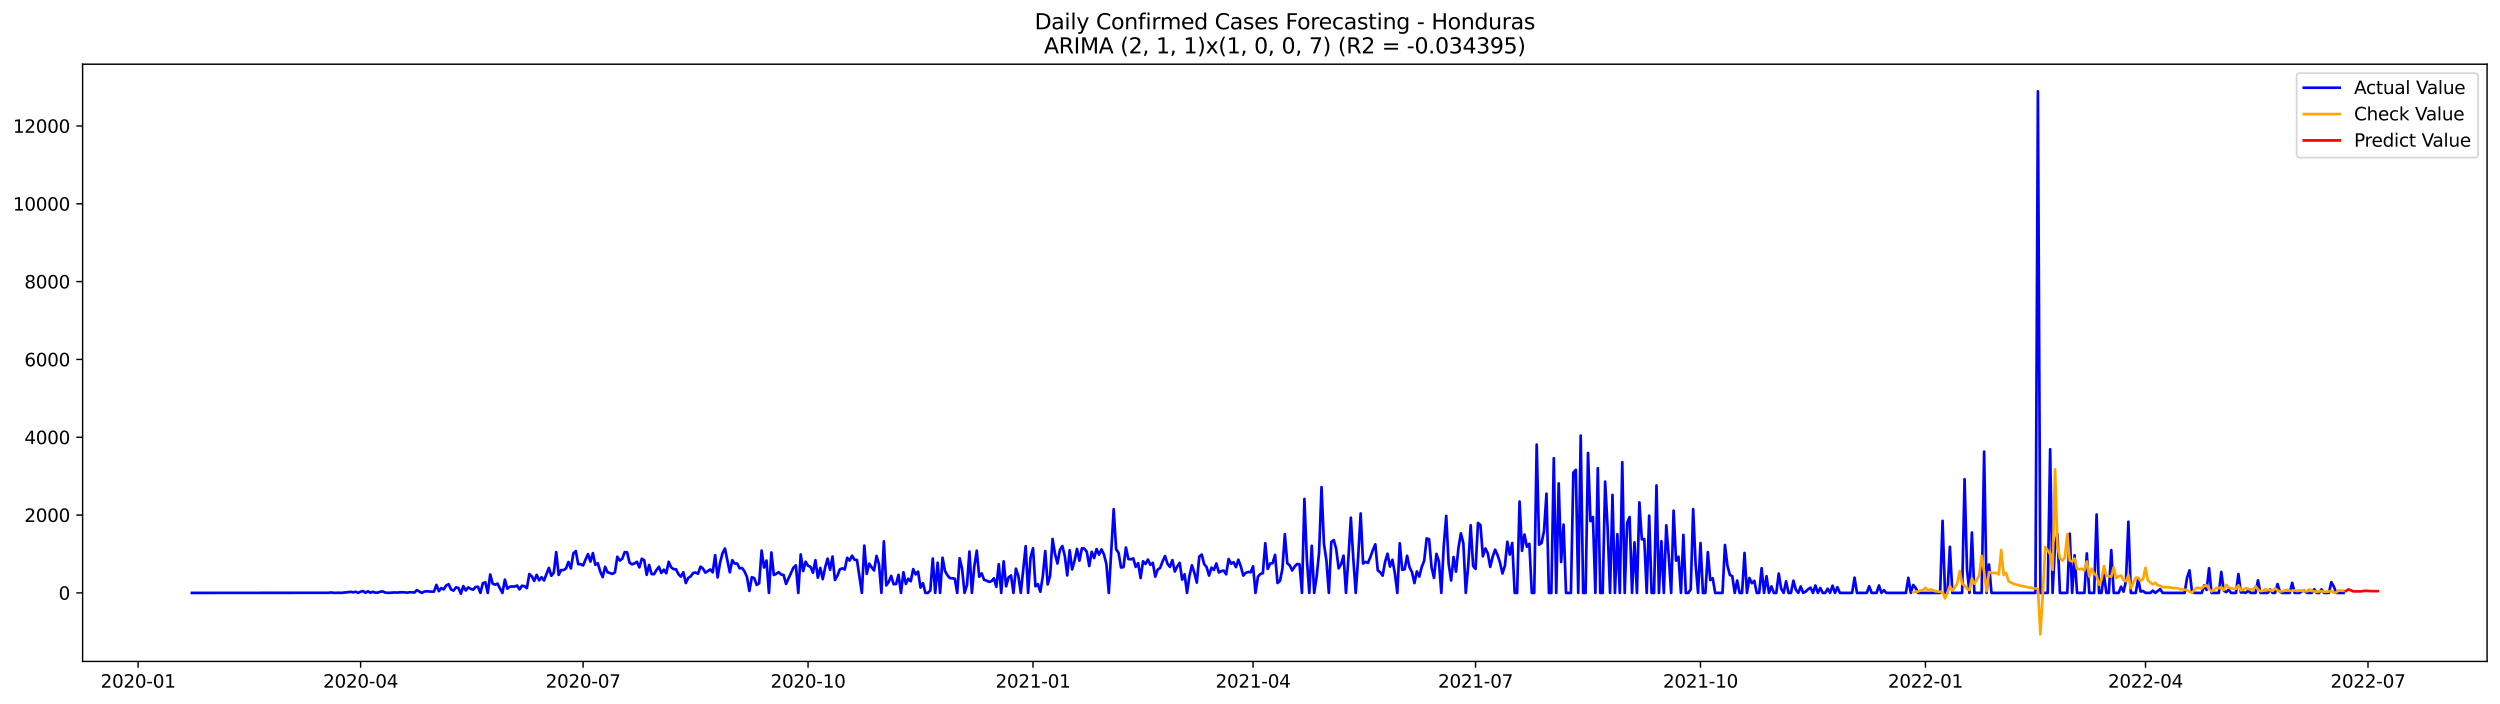 <?xml version="1.0" encoding="utf-8" standalone="no"?>
<!DOCTYPE svg PUBLIC "-//W3C//DTD SVG 1.1//EN"
  "http://www.w3.org/Graphics/SVG/1.1/DTD/svg11.dtd">
<svg xmlns:xlink="http://www.w3.org/1999/xlink" width="1392.412pt" height="392.274pt" viewBox="0 0 1392.412 392.274" xmlns="http://www.w3.org/2000/svg" version="1.1">
 <defs>
  <style type="text/css">*{stroke-linejoin: round; stroke-linecap: butt}</style>
 </defs>
 <g id="figure_1">
  <g id="patch_1">
   <path d="M 0 392.274 
L 1392.412 392.274 
L 1392.412 0 
L 0 0 
z
" style="fill: #ffffff"/>
  </g>
  <g id="axes_1">
   <g id="patch_2">
    <path d="M 46.013 368.396 
L 1385.213 368.396 
L 1385.213 35.755 
L 46.013 35.755 
z
" style="fill: #ffffff"/>
   </g>
   <g id="matplotlib.axis_1">
    <g id="xtick_1">
     <g id="line2d_1">
      <defs>
       <path id="mb56ef2a083" d="M 0 0 
L 0 3.5 
" style="stroke: #000000; stroke-width: 0.8"/>
      </defs>
      <g>
       <use xlink:href="#mb56ef2a083" x="76.925" y="368.396" style="stroke: #000000; stroke-width: 0.8"/>
      </g>
     </g>
     <g id="text_1">
      <!-- 2020-01 -->
      <g transform="translate(56.034 382.994)scale(0.1 -0.1)">
       <defs>
        <path id="DejaVuSans-32" d="M 1228 531 
L 3431 531 
L 3431 0 
L 469 0 
L 469 531 
Q 828 903 1448 1529 
Q 2069 2156 2228 2338 
Q 2531 2678 2651 2914 
Q 2772 3150 2772 3378 
Q 2772 3750 2511 3984 
Q 2250 4219 1831 4219 
Q 1534 4219 1204 4116 
Q 875 4013 500 3803 
L 500 4441 
Q 881 4594 1212 4672 
Q 1544 4750 1819 4750 
Q 2544 4750 2975 4387 
Q 3406 4025 3406 3419 
Q 3406 3131 3298 2873 
Q 3191 2616 2906 2266 
Q 2828 2175 2409 1742 
Q 1991 1309 1228 531 
z
" transform="scale(0.016)"/>
        <path id="DejaVuSans-30" d="M 2034 4250 
Q 1547 4250 1301 3770 
Q 1056 3291 1056 2328 
Q 1056 1369 1301 889 
Q 1547 409 2034 409 
Q 2525 409 2770 889 
Q 3016 1369 3016 2328 
Q 3016 3291 2770 3770 
Q 2525 4250 2034 4250 
z
M 2034 4750 
Q 2819 4750 3233 4129 
Q 3647 3509 3647 2328 
Q 3647 1150 3233 529 
Q 2819 -91 2034 -91 
Q 1250 -91 836 529 
Q 422 1150 422 2328 
Q 422 3509 836 4129 
Q 1250 4750 2034 4750 
z
" transform="scale(0.016)"/>
        <path id="DejaVuSans-2d" d="M 313 2009 
L 1997 2009 
L 1997 1497 
L 313 1497 
L 313 2009 
z
" transform="scale(0.016)"/>
        <path id="DejaVuSans-31" d="M 794 531 
L 1825 531 
L 1825 4091 
L 703 3866 
L 703 4441 
L 1819 4666 
L 2450 4666 
L 2450 531 
L 3481 531 
L 3481 0 
L 794 0 
L 794 531 
z
" transform="scale(0.016)"/>
       </defs>
       <use xlink:href="#DejaVuSans-32"/>
       <use xlink:href="#DejaVuSans-30" x="63.623"/>
       <use xlink:href="#DejaVuSans-32" x="127.246"/>
       <use xlink:href="#DejaVuSans-30" x="190.869"/>
       <use xlink:href="#DejaVuSans-2d" x="254.492"/>
       <use xlink:href="#DejaVuSans-30" x="290.576"/>
       <use xlink:href="#DejaVuSans-31" x="354.199"/>
      </g>
     </g>
    </g>
    <g id="xtick_2">
     <g id="line2d_2">
      <g>
       <use xlink:href="#mb56ef2a083" x="200.85" y="368.396" style="stroke: #000000; stroke-width: 0.8"/>
      </g>
     </g>
     <g id="text_2">
      <!-- 2020-04 -->
      <g transform="translate(179.958 382.994)scale(0.1 -0.1)">
       <defs>
        <path id="DejaVuSans-34" d="M 2419 4116 
L 825 1625 
L 2419 1625 
L 2419 4116 
z
M 2253 4666 
L 3047 4666 
L 3047 1625 
L 3713 1625 
L 3713 1100 
L 3047 1100 
L 3047 0 
L 2419 0 
L 2419 1100 
L 313 1100 
L 313 1709 
L 2253 4666 
z
" transform="scale(0.016)"/>
       </defs>
       <use xlink:href="#DejaVuSans-32"/>
       <use xlink:href="#DejaVuSans-30" x="63.623"/>
       <use xlink:href="#DejaVuSans-32" x="127.246"/>
       <use xlink:href="#DejaVuSans-30" x="190.869"/>
       <use xlink:href="#DejaVuSans-2d" x="254.492"/>
       <use xlink:href="#DejaVuSans-30" x="290.576"/>
       <use xlink:href="#DejaVuSans-34" x="354.199"/>
      </g>
     </g>
    </g>
    <g id="xtick_3">
     <g id="line2d_3">
      <g>
       <use xlink:href="#mb56ef2a083" x="324.774" y="368.396" style="stroke: #000000; stroke-width: 0.8"/>
      </g>
     </g>
     <g id="text_3">
      <!-- 2020-07 -->
      <g transform="translate(303.883 382.994)scale(0.1 -0.1)">
       <defs>
        <path id="DejaVuSans-37" d="M 525 4666 
L 3525 4666 
L 3525 4397 
L 1831 0 
L 1172 0 
L 2766 4134 
L 525 4134 
L 525 4666 
z
" transform="scale(0.016)"/>
       </defs>
       <use xlink:href="#DejaVuSans-32"/>
       <use xlink:href="#DejaVuSans-30" x="63.623"/>
       <use xlink:href="#DejaVuSans-32" x="127.246"/>
       <use xlink:href="#DejaVuSans-30" x="190.869"/>
       <use xlink:href="#DejaVuSans-2d" x="254.492"/>
       <use xlink:href="#DejaVuSans-30" x="290.576"/>
       <use xlink:href="#DejaVuSans-37" x="354.199"/>
      </g>
     </g>
    </g>
    <g id="xtick_4">
     <g id="line2d_4">
      <g>
       <use xlink:href="#mb56ef2a083" x="450.06" y="368.396" style="stroke: #000000; stroke-width: 0.8"/>
      </g>
     </g>
     <g id="text_4">
      <!-- 2020-10 -->
      <g transform="translate(429.169 382.994)scale(0.1 -0.1)">
       <use xlink:href="#DejaVuSans-32"/>
       <use xlink:href="#DejaVuSans-30" x="63.623"/>
       <use xlink:href="#DejaVuSans-32" x="127.246"/>
       <use xlink:href="#DejaVuSans-30" x="190.869"/>
       <use xlink:href="#DejaVuSans-2d" x="254.492"/>
       <use xlink:href="#DejaVuSans-31" x="290.576"/>
       <use xlink:href="#DejaVuSans-30" x="354.199"/>
      </g>
     </g>
    </g>
    <g id="xtick_5">
     <g id="line2d_5">
      <g>
       <use xlink:href="#mb56ef2a083" x="575.346" y="368.396" style="stroke: #000000; stroke-width: 0.8"/>
      </g>
     </g>
     <g id="text_5">
      <!-- 2021-01 -->
      <g transform="translate(554.455 382.994)scale(0.1 -0.1)">
       <use xlink:href="#DejaVuSans-32"/>
       <use xlink:href="#DejaVuSans-30" x="63.623"/>
       <use xlink:href="#DejaVuSans-32" x="127.246"/>
       <use xlink:href="#DejaVuSans-31" x="190.869"/>
       <use xlink:href="#DejaVuSans-2d" x="254.492"/>
       <use xlink:href="#DejaVuSans-30" x="290.576"/>
       <use xlink:href="#DejaVuSans-31" x="354.199"/>
      </g>
     </g>
    </g>
    <g id="xtick_6">
     <g id="line2d_6">
      <g>
       <use xlink:href="#mb56ef2a083" x="697.909" y="368.396" style="stroke: #000000; stroke-width: 0.8"/>
      </g>
     </g>
     <g id="text_6">
      <!-- 2021-04 -->
      <g transform="translate(677.018 382.994)scale(0.1 -0.1)">
       <use xlink:href="#DejaVuSans-32"/>
       <use xlink:href="#DejaVuSans-30" x="63.623"/>
       <use xlink:href="#DejaVuSans-32" x="127.246"/>
       <use xlink:href="#DejaVuSans-31" x="190.869"/>
       <use xlink:href="#DejaVuSans-2d" x="254.492"/>
       <use xlink:href="#DejaVuSans-30" x="290.576"/>
       <use xlink:href="#DejaVuSans-34" x="354.199"/>
      </g>
     </g>
    </g>
    <g id="xtick_7">
     <g id="line2d_7">
      <g>
       <use xlink:href="#mb56ef2a083" x="821.833" y="368.396" style="stroke: #000000; stroke-width: 0.8"/>
      </g>
     </g>
     <g id="text_7">
      <!-- 2021-07 -->
      <g transform="translate(800.942 382.994)scale(0.1 -0.1)">
       <use xlink:href="#DejaVuSans-32"/>
       <use xlink:href="#DejaVuSans-30" x="63.623"/>
       <use xlink:href="#DejaVuSans-32" x="127.246"/>
       <use xlink:href="#DejaVuSans-31" x="190.869"/>
       <use xlink:href="#DejaVuSans-2d" x="254.492"/>
       <use xlink:href="#DejaVuSans-30" x="290.576"/>
       <use xlink:href="#DejaVuSans-37" x="354.199"/>
      </g>
     </g>
    </g>
    <g id="xtick_8">
     <g id="line2d_8">
      <g>
       <use xlink:href="#mb56ef2a083" x="947.12" y="368.396" style="stroke: #000000; stroke-width: 0.8"/>
      </g>
     </g>
     <g id="text_8">
      <!-- 2021-10 -->
      <g transform="translate(926.228 382.994)scale(0.1 -0.1)">
       <use xlink:href="#DejaVuSans-32"/>
       <use xlink:href="#DejaVuSans-30" x="63.623"/>
       <use xlink:href="#DejaVuSans-32" x="127.246"/>
       <use xlink:href="#DejaVuSans-31" x="190.869"/>
       <use xlink:href="#DejaVuSans-2d" x="254.492"/>
       <use xlink:href="#DejaVuSans-31" x="290.576"/>
       <use xlink:href="#DejaVuSans-30" x="354.199"/>
      </g>
     </g>
    </g>
    <g id="xtick_9">
     <g id="line2d_9">
      <g>
       <use xlink:href="#mb56ef2a083" x="1072.406" y="368.396" style="stroke: #000000; stroke-width: 0.8"/>
      </g>
     </g>
     <g id="text_9">
      <!-- 2022-01 -->
      <g transform="translate(1051.514 382.994)scale(0.1 -0.1)">
       <use xlink:href="#DejaVuSans-32"/>
       <use xlink:href="#DejaVuSans-30" x="63.623"/>
       <use xlink:href="#DejaVuSans-32" x="127.246"/>
       <use xlink:href="#DejaVuSans-32" x="190.869"/>
       <use xlink:href="#DejaVuSans-2d" x="254.492"/>
       <use xlink:href="#DejaVuSans-30" x="290.576"/>
       <use xlink:href="#DejaVuSans-31" x="354.199"/>
      </g>
     </g>
    </g>
    <g id="xtick_10">
     <g id="line2d_10">
      <g>
       <use xlink:href="#mb56ef2a083" x="1194.968" y="368.396" style="stroke: #000000; stroke-width: 0.8"/>
      </g>
     </g>
     <g id="text_10">
      <!-- 2022-04 -->
      <g transform="translate(1174.077 382.994)scale(0.1 -0.1)">
       <use xlink:href="#DejaVuSans-32"/>
       <use xlink:href="#DejaVuSans-30" x="63.623"/>
       <use xlink:href="#DejaVuSans-32" x="127.246"/>
       <use xlink:href="#DejaVuSans-32" x="190.869"/>
       <use xlink:href="#DejaVuSans-2d" x="254.492"/>
       <use xlink:href="#DejaVuSans-30" x="290.576"/>
       <use xlink:href="#DejaVuSans-34" x="354.199"/>
      </g>
     </g>
    </g>
    <g id="xtick_11">
     <g id="line2d_11">
      <g>
       <use xlink:href="#mb56ef2a083" x="1318.893" y="368.396" style="stroke: #000000; stroke-width: 0.8"/>
      </g>
     </g>
     <g id="text_11">
      <!-- 2022-07 -->
      <g transform="translate(1298.001 382.994)scale(0.1 -0.1)">
       <use xlink:href="#DejaVuSans-32"/>
       <use xlink:href="#DejaVuSans-30" x="63.623"/>
       <use xlink:href="#DejaVuSans-32" x="127.246"/>
       <use xlink:href="#DejaVuSans-32" x="190.869"/>
       <use xlink:href="#DejaVuSans-2d" x="254.492"/>
       <use xlink:href="#DejaVuSans-30" x="290.576"/>
       <use xlink:href="#DejaVuSans-37" x="354.199"/>
      </g>
     </g>
    </g>
   </g>
   <g id="matplotlib.axis_2">
    <g id="ytick_1">
     <g id="line2d_12">
      <defs>
       <path id="m81eeedc90f" d="M 0 0 
L -3.5 0 
" style="stroke: #000000; stroke-width: 0.8"/>
      </defs>
      <g>
       <use xlink:href="#m81eeedc90f" x="46.013" y="330.227" style="stroke: #000000; stroke-width: 0.8"/>
      </g>
     </g>
     <g id="text_12">
      <!-- 0 -->
      <g transform="translate(32.65 334.026)scale(0.1 -0.1)">
       <use xlink:href="#DejaVuSans-30"/>
      </g>
     </g>
    </g>
    <g id="ytick_2">
     <g id="line2d_13">
      <g>
       <use xlink:href="#m81eeedc90f" x="46.013" y="286.883" style="stroke: #000000; stroke-width: 0.8"/>
      </g>
     </g>
     <g id="text_13">
      <!-- 2000 -->
      <g transform="translate(13.562 290.682)scale(0.1 -0.1)">
       <use xlink:href="#DejaVuSans-32"/>
       <use xlink:href="#DejaVuSans-30" x="63.623"/>
       <use xlink:href="#DejaVuSans-30" x="127.246"/>
       <use xlink:href="#DejaVuSans-30" x="190.869"/>
      </g>
     </g>
    </g>
    <g id="ytick_3">
     <g id="line2d_14">
      <g>
       <use xlink:href="#m81eeedc90f" x="46.013" y="243.539" style="stroke: #000000; stroke-width: 0.8"/>
      </g>
     </g>
     <g id="text_14">
      <!-- 4000 -->
      <g transform="translate(13.562 247.338)scale(0.1 -0.1)">
       <use xlink:href="#DejaVuSans-34"/>
       <use xlink:href="#DejaVuSans-30" x="63.623"/>
       <use xlink:href="#DejaVuSans-30" x="127.246"/>
       <use xlink:href="#DejaVuSans-30" x="190.869"/>
      </g>
     </g>
    </g>
    <g id="ytick_4">
     <g id="line2d_15">
      <g>
       <use xlink:href="#m81eeedc90f" x="46.013" y="200.195" style="stroke: #000000; stroke-width: 0.8"/>
      </g>
     </g>
     <g id="text_15">
      <!-- 6000 -->
      <g transform="translate(13.562 203.994)scale(0.1 -0.1)">
       <defs>
        <path id="DejaVuSans-36" d="M 2113 2584 
Q 1688 2584 1439 2293 
Q 1191 2003 1191 1497 
Q 1191 994 1439 701 
Q 1688 409 2113 409 
Q 2538 409 2786 701 
Q 3034 994 3034 1497 
Q 3034 2003 2786 2293 
Q 2538 2584 2113 2584 
z
M 3366 4563 
L 3366 3988 
Q 3128 4100 2886 4159 
Q 2644 4219 2406 4219 
Q 1781 4219 1451 3797 
Q 1122 3375 1075 2522 
Q 1259 2794 1537 2939 
Q 1816 3084 2150 3084 
Q 2853 3084 3261 2657 
Q 3669 2231 3669 1497 
Q 3669 778 3244 343 
Q 2819 -91 2113 -91 
Q 1303 -91 875 529 
Q 447 1150 447 2328 
Q 447 3434 972 4092 
Q 1497 4750 2381 4750 
Q 2619 4750 2861 4703 
Q 3103 4656 3366 4563 
z
" transform="scale(0.016)"/>
       </defs>
       <use xlink:href="#DejaVuSans-36"/>
       <use xlink:href="#DejaVuSans-30" x="63.623"/>
       <use xlink:href="#DejaVuSans-30" x="127.246"/>
       <use xlink:href="#DejaVuSans-30" x="190.869"/>
      </g>
     </g>
    </g>
    <g id="ytick_5">
     <g id="line2d_16">
      <g>
       <use xlink:href="#m81eeedc90f" x="46.013" y="156.851" style="stroke: #000000; stroke-width: 0.8"/>
      </g>
     </g>
     <g id="text_16">
      <!-- 8000 -->
      <g transform="translate(13.562 160.65)scale(0.1 -0.1)">
       <defs>
        <path id="DejaVuSans-38" d="M 2034 2216 
Q 1584 2216 1326 1975 
Q 1069 1734 1069 1313 
Q 1069 891 1326 650 
Q 1584 409 2034 409 
Q 2484 409 2743 651 
Q 3003 894 3003 1313 
Q 3003 1734 2745 1975 
Q 2488 2216 2034 2216 
z
M 1403 2484 
Q 997 2584 770 2862 
Q 544 3141 544 3541 
Q 544 4100 942 4425 
Q 1341 4750 2034 4750 
Q 2731 4750 3128 4425 
Q 3525 4100 3525 3541 
Q 3525 3141 3298 2862 
Q 3072 2584 2669 2484 
Q 3125 2378 3379 2068 
Q 3634 1759 3634 1313 
Q 3634 634 3220 271 
Q 2806 -91 2034 -91 
Q 1263 -91 848 271 
Q 434 634 434 1313 
Q 434 1759 690 2068 
Q 947 2378 1403 2484 
z
M 1172 3481 
Q 1172 3119 1398 2916 
Q 1625 2713 2034 2713 
Q 2441 2713 2670 2916 
Q 2900 3119 2900 3481 
Q 2900 3844 2670 4047 
Q 2441 4250 2034 4250 
Q 1625 4250 1398 4047 
Q 1172 3844 1172 3481 
z
" transform="scale(0.016)"/>
       </defs>
       <use xlink:href="#DejaVuSans-38"/>
       <use xlink:href="#DejaVuSans-30" x="63.623"/>
       <use xlink:href="#DejaVuSans-30" x="127.246"/>
       <use xlink:href="#DejaVuSans-30" x="190.869"/>
      </g>
     </g>
    </g>
    <g id="ytick_6">
     <g id="line2d_17">
      <g>
       <use xlink:href="#m81eeedc90f" x="46.013" y="113.507" style="stroke: #000000; stroke-width: 0.8"/>
      </g>
     </g>
     <g id="text_17">
      <!-- 10000 -->
      <g transform="translate(7.2 117.307)scale(0.1 -0.1)">
       <use xlink:href="#DejaVuSans-31"/>
       <use xlink:href="#DejaVuSans-30" x="63.623"/>
       <use xlink:href="#DejaVuSans-30" x="127.246"/>
       <use xlink:href="#DejaVuSans-30" x="190.869"/>
       <use xlink:href="#DejaVuSans-30" x="254.492"/>
      </g>
     </g>
    </g>
    <g id="ytick_7">
     <g id="line2d_18">
      <g>
       <use xlink:href="#m81eeedc90f" x="46.013" y="70.164" style="stroke: #000000; stroke-width: 0.8"/>
      </g>
     </g>
     <g id="text_18">
      <!-- 12000 -->
      <g transform="translate(7.2 73.963)scale(0.1 -0.1)">
       <use xlink:href="#DejaVuSans-31"/>
       <use xlink:href="#DejaVuSans-32" x="63.623"/>
       <use xlink:href="#DejaVuSans-30" x="127.246"/>
       <use xlink:href="#DejaVuSans-30" x="190.869"/>
       <use xlink:href="#DejaVuSans-30" x="254.492"/>
      </g>
     </g>
    </g>
   </g>
   <g id="line2d_19">
    <path d="M 106.885 330.227 
L 183.146 330.162 
L 184.508 329.966 
L 185.87 330.227 
L 188.594 330.14 
L 189.955 330.227 
L 195.403 329.641 
L 196.764 329.901 
L 198.126 329.598 
L 199.488 330.183 
L 200.85 329.555 
L 202.212 329.208 
L 203.573 330.162 
L 204.935 329.316 
L 206.297 330.14 
L 207.659 329.576 
L 209.021 330.075 
L 210.382 330.075 
L 211.744 329.555 
L 213.106 329.381 
L 214.468 330.01 
L 215.83 330.205 
L 219.915 329.966 
L 221.277 330.075 
L 222.639 329.88 
L 225.362 329.901 
L 226.724 330.118 
L 228.086 329.858 
L 229.448 329.88 
L 230.81 330.031 
L 232.171 328.666 
L 234.895 330.227 
L 236.257 329.49 
L 237.619 329.338 
L 240.342 329.511 
L 241.704 329.511 
L 243.066 325.762 
L 244.428 329.251 
L 245.789 327.561 
L 247.151 328.233 
L 248.513 326.087 
L 249.875 325.372 
L 251.237 328.363 
L 252.598 328.948 
L 253.96 327.149 
L 255.322 327.453 
L 256.684 330.66 
L 258.046 326.434 
L 259.407 328.861 
L 260.769 327.149 
L 262.131 327.951 
L 263.493 328.471 
L 264.855 326.932 
L 266.217 326.824 
L 267.578 330.227 
L 268.94 324.83 
L 270.302 324.31 
L 271.664 330.227 
L 273.026 319.976 
L 274.387 325.047 
L 275.749 325.632 
L 277.111 325.047 
L 278.473 327.799 
L 279.835 330.227 
L 281.196 322.815 
L 282.558 327.886 
L 283.92 326.759 
L 285.282 326.651 
L 286.644 326.694 
L 288.005 326.109 
L 289.367 328.254 
L 290.729 326.239 
L 292.091 326.499 
L 293.453 327.561 
L 294.814 319.716 
L 296.176 321.016 
L 297.538 323.53 
L 298.9 320.192 
L 300.262 323.226 
L 301.623 321.493 
L 302.985 323.292 
L 305.709 316.291 
L 307.071 320.691 
L 308.433 318.979 
L 309.794 307.514 
L 311.156 320.192 
L 312.518 317.505 
L 313.88 317.505 
L 315.242 316.617 
L 316.603 312.997 
L 317.965 316.617 
L 319.327 308.273 
L 320.689 306.929 
L 322.051 314.276 
L 323.412 314.189 
L 324.774 314.969 
L 326.136 311.632 
L 327.498 308.641 
L 328.86 312.781 
L 330.221 308.078 
L 331.583 314.579 
L 332.945 313.691 
L 334.307 318.307 
L 335.669 321.428 
L 337.03 315.728 
L 338.392 318.74 
L 341.116 319.629 
L 342.478 318.805 
L 343.839 310.072 
L 345.201 312.217 
L 346.563 311.199 
L 347.925 307.514 
L 349.287 307.644 
L 350.648 313.409 
L 352.01 314.319 
L 353.372 313.821 
L 354.734 312.889 
L 356.096 315.988 
L 357.458 311.177 
L 358.819 312.065 
L 360.181 320.149 
L 361.543 314.644 
L 362.905 319.737 
L 364.267 319.781 
L 365.628 317.483 
L 366.99 315.685 
L 368.352 319.13 
L 369.714 317.288 
L 371.076 319.282 
L 372.437 312.911 
L 373.799 315.988 
L 375.161 317.007 
L 376.523 317.05 
L 377.885 319.802 
L 379.246 321.168 
L 380.608 318.719 
L 381.97 324.722 
L 383.332 321.883 
L 384.694 321.016 
L 386.055 319.13 
L 387.417 318.892 
L 388.779 319.542 
L 390.141 315.598 
L 391.503 316.617 
L 392.864 318.935 
L 395.588 317.18 
L 396.95 318.784 
L 398.312 309.248 
L 399.674 321.601 
L 401.035 313.496 
L 402.397 308.121 
L 403.759 305.499 
L 406.483 318.762 
L 407.844 312.022 
L 409.206 313.864 
L 410.568 313.821 
L 411.93 316.53 
L 413.292 316.356 
L 414.653 318.22 
L 416.015 321.298 
L 417.377 329.143 
L 418.739 321.471 
L 420.101 322.013 
L 421.462 325.784 
L 422.824 324.874 
L 424.186 306.669 
L 425.548 316.075 
L 426.91 312.217 
L 428.271 330.227 
L 429.633 307.688 
L 430.995 320.257 
L 432.357 319.586 
L 433.719 318.697 
L 435.08 319.976 
L 436.442 320.279 
L 437.804 325.22 
L 441.889 316.205 
L 443.251 314.883 
L 444.613 330.227 
L 445.975 308.793 
L 447.337 318.069 
L 448.699 312.846 
L 450.06 315.1 
L 451.422 315.685 
L 452.784 318.979 
L 454.146 312 
L 455.508 321.753 
L 456.869 316.313 
L 458.231 322.555 
L 459.593 316.01 
L 460.955 311.155 
L 462.317 317.353 
L 463.678 309.963 
L 465.04 323.031 
L 466.402 320.713 
L 467.764 317.093 
L 469.126 316.552 
L 470.487 317.18 
L 471.849 310.657 
L 473.211 312.217 
L 474.573 309.508 
L 475.935 311.784 
L 477.296 311.892 
L 480.02 330.227 
L 481.382 303.895 
L 482.744 319.607 
L 484.105 313.929 
L 485.467 315.988 
L 486.829 317.743 
L 488.191 309.617 
L 489.553 314.233 
L 490.915 330.227 
L 492.276 301.533 
L 493.638 326.044 
L 495 324.093 
L 496.362 320.778 
L 497.724 325.394 
L 499.085 325.264 
L 500.447 320.149 
L 501.809 330.227 
L 503.171 318.697 
L 504.533 325.22 
L 505.894 322.316 
L 507.256 323.747 
L 508.618 316.985 
L 509.98 319.911 
L 511.342 318.372 
L 512.703 327.257 
L 514.065 324.83 
L 515.427 330.227 
L 516.789 330.227 
L 518.151 328.861 
L 519.512 311.069 
L 520.874 330.227 
L 522.236 313.409 
L 523.598 330.227 
L 524.96 310.613 
L 526.321 317.982 
L 527.683 320.409 
L 529.045 322.013 
L 530.407 322.1 
L 531.769 322.316 
L 533.13 330.227 
L 534.492 310.917 
L 535.854 316.877 
L 537.216 330.227 
L 538.578 325.892 
L 539.94 307.189 
L 541.301 330.227 
L 542.663 315.403 
L 544.025 306.712 
L 545.387 321.233 
L 546.749 319.369 
L 548.11 322.966 
L 549.472 323.378 
L 550.834 324.093 
L 552.196 323.703 
L 553.558 322.121 
L 554.919 326.824 
L 556.281 314.233 
L 557.643 330.227 
L 559.005 312.672 
L 560.367 326.586 
L 561.728 321.601 
L 563.09 320.518 
L 564.452 330.227 
L 565.814 316.725 
L 567.176 320.734 
L 568.537 330.227 
L 571.261 304.242 
L 572.623 330.227 
L 573.985 310.397 
L 575.346 305.369 
L 576.708 326.542 
L 578.07 325.35 
L 579.432 329.598 
L 580.794 321.038 
L 582.156 306.886 
L 583.517 325.48 
L 584.879 320.713 
L 586.241 300.189 
L 587.603 308.511 
L 588.965 313.843 
L 590.326 306.301 
L 591.688 304.134 
L 593.05 309.552 
L 594.412 320.496 
L 595.774 306.496 
L 597.135 317.137 
L 598.497 312.304 
L 599.859 305.737 
L 601.221 312.239 
L 602.583 305.391 
L 603.944 305.564 
L 605.306 307.341 
L 606.668 315.251 
L 608.03 307.363 
L 609.392 310.808 
L 610.753 305.802 
L 612.115 308.88 
L 613.477 305.997 
L 614.839 308.771 
L 616.201 314.124 
L 617.562 330.227 
L 620.286 283.589 
L 621.648 305.911 
L 623.01 307.948 
L 624.371 316.096 
L 625.733 315.858 
L 627.095 304.935 
L 628.457 311.35 
L 629.819 311.545 
L 631.181 311.004 
L 632.542 315.728 
L 633.904 313.669 
L 635.266 321.926 
L 636.628 312.629 
L 637.99 314.103 
L 639.351 311.654 
L 640.713 314.601 
L 642.075 313.496 
L 643.437 321.168 
L 644.799 317.223 
L 646.16 316.313 
L 647.522 312.672 
L 648.884 309.703 
L 650.246 313.994 
L 651.608 315.75 
L 652.969 311.957 
L 654.331 318.307 
L 655.693 315.468 
L 657.055 313.474 
L 658.417 322.815 
L 659.778 319.889 
L 661.14 330.227 
L 662.502 320.626 
L 663.864 314.861 
L 665.226 319.087 
L 666.587 324.483 
L 667.949 309.985 
L 669.311 308.88 
L 670.673 314.168 
L 672.035 315.836 
L 673.397 320.583 
L 674.758 316.183 
L 676.12 317.44 
L 677.482 313.843 
L 678.844 318.849 
L 680.206 318.069 
L 681.567 317.787 
L 682.929 319.867 
L 684.291 311.35 
L 685.653 313.951 
L 687.015 313.106 
L 688.376 315.858 
L 689.738 311.74 
L 691.1 315.533 
L 692.462 320.583 
L 693.824 319.065 
L 695.185 318.545 
L 696.547 318.762 
L 697.909 315.425 
L 699.271 330.227 
L 700.633 321.211 
L 701.994 319.629 
L 703.356 319.282 
L 704.718 302.551 
L 706.08 316.877 
L 707.442 313.886 
L 708.803 313.648 
L 710.165 309.053 
L 711.527 324.7 
L 712.889 323.595 
L 714.251 316.833 
L 715.612 297.502 
L 716.974 313.734 
L 718.336 314.904 
L 719.698 317.722 
L 721.06 315.576 
L 722.422 314.146 
L 723.783 314.276 
L 725.145 330.227 
L 726.507 277.889 
L 727.869 311.415 
L 729.231 330.227 
L 730.592 303.982 
L 731.954 330.227 
L 733.316 321.276 
L 734.678 307.774 
L 736.04 271.279 
L 737.401 302.985 
L 738.763 312.152 
L 740.125 330.227 
L 741.487 301.88 
L 742.849 300.796 
L 744.21 305.716 
L 745.572 316.552 
L 746.934 314.298 
L 748.296 309.465 
L 749.658 330.227 
L 751.019 310.787 
L 752.381 288.335 
L 753.743 311.285 
L 755.105 330.227 
L 756.467 310.072 
L 757.828 285.972 
L 759.19 313.864 
L 760.552 312.954 
L 761.914 313.517 
L 763.276 310.202 
L 764.638 306.387 
L 765.999 303.158 
L 767.361 317.635 
L 768.723 318.719 
L 770.085 320.604 
L 771.447 312.889 
L 772.808 308.403 
L 774.17 315.576 
L 775.532 311.762 
L 776.894 319.369 
L 778.256 330.227 
L 779.617 302.595 
L 780.979 317.375 
L 782.341 317.05 
L 783.703 309.552 
L 785.065 315.988 
L 786.426 318.632 
L 787.788 324.765 
L 789.15 318.285 
L 790.512 321.146 
L 791.874 315.685 
L 793.235 312.282 
L 794.597 299.886 
L 795.959 300.341 
L 797.321 316.053 
L 798.683 321.839 
L 800.044 308.49 
L 801.406 312.607 
L 802.768 330.227 
L 804.13 303.83 
L 805.492 287.338 
L 806.854 314.038 
L 808.215 323.313 
L 809.577 310.223 
L 810.939 318.394 
L 812.301 305.195 
L 813.663 297.047 
L 815.024 302.508 
L 816.386 330.227 
L 817.748 314.991 
L 819.11 292.561 
L 820.472 315.251 
L 821.833 316.877 
L 823.195 291.26 
L 824.557 292.431 
L 825.919 309.855 
L 827.281 305.477 
L 828.642 308.121 
L 830.004 315.728 
L 831.366 310.072 
L 832.728 306.149 
L 834.09 309.161 
L 835.451 313.409 
L 836.813 319.412 
L 838.175 315.1 
L 839.537 301.75 
L 840.899 308.88 
L 842.26 302.421 
L 843.622 330.227 
L 844.984 330.227 
L 846.346 279.363 
L 847.708 306.778 
L 849.069 297.697 
L 850.431 304.48 
L 851.793 302.92 
L 853.155 330.227 
L 854.517 330.227 
L 855.879 247.613 
L 857.24 303.353 
L 858.602 302.443 
L 859.964 295.725 
L 861.326 274.963 
L 862.688 330.227 
L 864.049 330.227 
L 865.411 255.22 
L 866.773 330.227 
L 868.135 269.22 
L 869.497 313.019 
L 870.858 292.192 
L 872.22 330.227 
L 874.944 330.227 
L 876.306 263.195 
L 877.667 261.678 
L 879.029 330.227 
L 880.391 242.607 
L 881.753 330.227 
L 883.115 330.227 
L 884.476 252.294 
L 885.838 290.264 
L 887.2 287.966 
L 888.562 330.227 
L 889.924 260.768 
L 891.285 330.227 
L 892.647 330.227 
L 894.009 268.223 
L 895.371 293.796 
L 896.733 330.227 
L 898.095 275.657 
L 899.456 330.227 
L 900.818 297.545 
L 902.18 330.227 
L 903.542 257.431 
L 904.904 330.227 
L 906.265 291.174 
L 907.627 287.988 
L 908.989 330.227 
L 910.351 302.075 
L 911.713 330.227 
L 913.074 279.796 
L 914.436 300.384 
L 915.798 300.254 
L 917.16 330.227 
L 918.522 287.208 
L 919.883 330.227 
L 921.245 330.227 
L 922.607 270.369 
L 923.969 330.227 
L 925.331 301.425 
L 926.692 330.227 
L 928.054 292.582 
L 929.416 309.703 
L 930.778 330.227 
L 932.14 284.412 
L 933.501 312.239 
L 934.863 310.093 
L 936.225 330.227 
L 937.587 297.935 
L 938.949 330.227 
L 940.31 330.227 
L 941.672 328.298 
L 943.034 283.567 
L 944.396 314.298 
L 945.758 330.227 
L 947.12 302.465 
L 948.481 330.227 
L 949.843 330.227 
L 951.205 307.493 
L 952.567 323.075 
L 953.929 322.078 
L 955.29 330.227 
L 959.376 330.227 
L 960.738 303.527 
L 962.099 314.926 
L 963.461 320.192 
L 964.823 320.908 
L 966.185 330.227 
L 967.547 323.335 
L 968.908 330.227 
L 970.27 330.227 
L 971.632 307.969 
L 972.994 330.227 
L 974.356 321.926 
L 975.717 324.83 
L 977.079 323.508 
L 978.441 330.227 
L 979.803 330.227 
L 981.165 316.465 
L 982.526 330.227 
L 983.888 320.908 
L 985.25 330.227 
L 986.612 326.586 
L 987.974 330.227 
L 989.336 330.227 
L 990.697 319.477 
L 992.059 327.929 
L 993.421 330.227 
L 994.783 323.768 
L 996.145 330.227 
L 997.506 330.227 
L 998.868 323.422 
L 1000.23 328.471 
L 1001.592 330.227 
L 1002.954 326.651 
L 1004.315 330.227 
L 1005.677 329.533 
L 1007.039 328.189 
L 1008.401 327.301 
L 1009.763 330.227 
L 1011.124 326.087 
L 1012.486 330.227 
L 1013.848 327.474 
L 1015.21 330.227 
L 1016.572 330.227 
L 1017.933 327.908 
L 1019.295 330.227 
L 1020.657 326.217 
L 1022.019 330.227 
L 1023.381 327.041 
L 1024.742 330.227 
L 1031.551 330.227 
L 1032.913 321.731 
L 1034.275 330.227 
L 1039.722 330.227 
L 1041.084 326.499 
L 1042.446 330.227 
L 1045.17 330.227 
L 1046.531 326.066 
L 1047.893 330.227 
L 1049.255 328.709 
L 1050.617 330.227 
L 1061.511 330.227 
L 1062.873 321.818 
L 1064.235 330.227 
L 1065.597 325.827 
L 1066.958 327.496 
L 1068.32 330.227 
L 1080.577 330.227 
L 1081.938 290.09 
L 1083.3 330.227 
L 1084.662 330.227 
L 1086.024 304.524 
L 1087.386 330.227 
L 1092.833 330.227 
L 1094.195 266.901 
L 1095.556 317.18 
L 1096.918 330.227 
L 1098.28 296.613 
L 1099.642 330.227 
L 1103.727 330.227 
L 1105.089 251.557 
L 1106.451 330.227 
L 1107.813 314.428 
L 1109.174 330.227 
L 1133.687 330.227 
L 1135.049 50.876 
L 1136.411 330.227 
L 1140.496 330.227 
L 1141.858 250.214 
L 1143.22 330.227 
L 1144.581 303.093 
L 1145.943 297.632 
L 1147.305 330.227 
L 1151.39 330.227 
L 1152.752 297.264 
L 1154.114 330.227 
L 1155.476 309.291 
L 1156.838 330.227 
L 1160.923 330.227 
L 1162.285 308.23 
L 1163.647 330.227 
L 1166.37 330.227 
L 1167.732 286.558 
L 1169.094 330.227 
L 1170.456 330.227 
L 1171.818 319.997 
L 1173.179 330.227 
L 1174.541 330.227 
L 1175.903 306.409 
L 1177.265 330.227 
L 1179.988 330.227 
L 1181.35 326.759 
L 1182.712 329.533 
L 1184.074 323.725 
L 1185.436 290.589 
L 1186.797 330.227 
L 1189.521 330.227 
L 1190.883 322.49 
L 1192.245 329.468 
L 1193.606 329.165 
L 1194.968 330.227 
L 1197.692 330.227 
L 1199.054 328.948 
L 1200.415 330.227 
L 1203.139 328.103 
L 1204.501 330.227 
L 1216.757 330.227 
L 1218.119 321.753 
L 1219.481 317.657 
L 1220.843 329.446 
L 1222.204 330.227 
L 1226.29 330.227 
L 1227.652 326.022 
L 1229.013 328.579 
L 1230.375 316.487 
L 1231.737 330.227 
L 1235.822 330.227 
L 1237.184 318.545 
L 1238.546 328.991 
L 1239.908 329.815 
L 1241.27 328.384 
L 1242.631 330.227 
L 1245.355 330.227 
L 1246.717 319.694 
L 1248.079 329.988 
L 1249.44 329.923 
L 1250.802 330.227 
L 1252.164 328.991 
L 1253.526 330.227 
L 1256.249 330.227 
L 1257.611 323.205 
L 1258.973 330.227 
L 1263.059 330.227 
L 1264.42 328.319 
L 1265.782 330.227 
L 1267.144 330.227 
L 1268.506 325.285 
L 1269.868 329.663 
L 1271.229 330.227 
L 1275.315 330.227 
L 1276.677 324.635 
L 1278.038 330.227 
L 1280.762 330.227 
L 1282.124 329.23 
L 1283.486 329.056 
L 1284.847 330.227 
L 1287.571 330.227 
L 1288.933 328.211 
L 1290.295 330.227 
L 1291.656 330.227 
L 1293.018 328.254 
L 1294.38 330.227 
L 1297.104 330.227 
L 1298.465 324.267 
L 1299.827 326.651 
L 1301.189 330.227 
L 1305.274 330.227 
L 1305.274 330.227 
" clip-path="url(#pf09d13cb83)" style="fill: none; stroke: #0000ff; stroke-width: 1.5; stroke-linecap: square"/>
   </g>
   <g id="line2d_20">
    <path d="M 1065.597 329.821 
L 1066.958 329.466 
L 1068.32 329.444 
L 1069.682 328.892 
L 1071.044 328.742 
L 1072.406 327.32 
L 1073.767 328.824 
L 1075.129 328.243 
L 1076.491 328.71 
L 1077.853 329.302 
L 1080.577 329.589 
L 1081.938 329.639 
L 1083.3 333.295 
L 1084.662 330.072 
L 1086.024 326.354 
L 1087.386 328.966 
L 1088.747 327.151 
L 1090.109 325 
L 1091.471 318.071 
L 1092.833 325.118 
L 1094.195 326.059 
L 1095.556 328.064 
L 1096.918 328.604 
L 1098.28 322.223 
L 1099.642 325.091 
L 1101.004 322.987 
L 1102.365 320.423 
L 1103.727 309.611 
L 1105.089 318.457 
L 1106.451 329.291 
L 1107.813 318.622 
L 1109.174 318.965 
L 1110.536 319.118 
L 1111.898 319.08 
L 1113.26 319.942 
L 1114.622 306.364 
L 1115.983 320.178 
L 1117.345 319.138 
L 1118.707 323.736 
L 1121.431 325.168 
L 1125.516 326.253 
L 1129.602 327.106 
L 1135.049 327.965 
L 1136.411 353.276 
L 1137.772 330.709 
L 1139.134 304.709 
L 1141.858 308.504 
L 1143.22 317.384 
L 1144.581 261.384 
L 1145.943 304.214 
L 1147.305 310.938 
L 1148.667 312.227 
L 1150.029 310.59 
L 1151.39 297.49 
L 1152.752 312.196 
L 1154.114 312.686 
L 1155.476 311.122 
L 1156.838 316.748 
L 1158.199 317.137 
L 1159.561 316.757 
L 1160.923 317.799 
L 1162.285 312.738 
L 1163.647 321.085 
L 1165.008 316.779 
L 1166.37 319.519 
L 1167.732 320.632 
L 1169.094 325.659 
L 1170.456 322.764 
L 1171.818 315.263 
L 1173.179 320.688 
L 1174.541 320.964 
L 1175.903 321.103 
L 1177.265 315.973 
L 1178.627 321.948 
L 1179.988 320.968 
L 1181.35 320.557 
L 1182.712 323.173 
L 1184.074 323.662 
L 1185.436 320.203 
L 1186.797 327.62 
L 1189.521 321.749 
L 1190.883 321.771 
L 1192.245 323.522 
L 1193.606 322.498 
L 1194.968 316.231 
L 1196.33 323.295 
L 1199.054 325.507 
L 1200.415 324.574 
L 1201.777 325.954 
L 1203.139 326.288 
L 1204.501 327.008 
L 1208.586 327.104 
L 1209.948 327.54 
L 1212.672 327.572 
L 1214.033 328.115 
L 1218.119 328.641 
L 1219.481 329.526 
L 1220.843 330.081 
L 1222.204 328.44 
L 1223.566 327.352 
L 1226.29 327.713 
L 1227.652 326.359 
L 1229.013 326.029 
L 1230.375 328.074 
L 1231.737 329.397 
L 1233.099 328.51 
L 1234.461 327.379 
L 1235.822 327.599 
L 1237.184 327.034 
L 1238.546 328.671 
L 1239.908 325.831 
L 1241.27 327.214 
L 1242.631 327.682 
L 1243.993 327.937 
L 1245.355 327.943 
L 1246.717 325.986 
L 1248.079 328.813 
L 1249.44 328.431 
L 1250.802 327.542 
L 1252.164 328.012 
L 1253.526 328.298 
L 1254.888 328.387 
L 1256.249 326.49 
L 1257.611 328.338 
L 1258.973 329.24 
L 1260.335 329.022 
L 1261.697 328.245 
L 1263.059 328.591 
L 1264.42 328.735 
L 1265.782 329.043 
L 1267.144 327.709 
L 1268.506 328.795 
L 1269.868 329.446 
L 1271.229 329.309 
L 1272.591 328.878 
L 1273.953 328.582 
L 1275.315 328.999 
L 1276.677 329.12 
L 1278.038 328.838 
L 1279.4 329.179 
L 1280.762 328.893 
L 1284.847 329.38 
L 1286.209 328.244 
L 1287.571 329.139 
L 1288.933 329.299 
L 1290.295 329.647 
L 1293.018 329.178 
L 1294.38 329.628 
L 1297.104 329.448 
L 1298.465 329.14 
L 1299.827 330.067 
L 1301.189 329.985 
L 1302.551 328.858 
L 1305.274 329.058 
L 1305.274 329.058 
" clip-path="url(#pf09d13cb83)" style="fill: none; stroke: #ffa500; stroke-width: 1.5; stroke-linecap: square"/>
   </g>
   <g id="line2d_21">
    <path d="M 1306.636 329.182 
L 1307.998 328.268 
L 1309.36 328.772 
L 1310.722 329.397 
L 1312.084 329.396 
L 1313.445 329.398 
L 1314.807 329.398 
L 1316.169 329.207 
L 1317.531 329.04 
L 1318.893 329.132 
L 1320.254 329.246 
L 1321.616 329.246 
L 1322.978 329.247 
L 1324.34 329.247 
" clip-path="url(#pf09d13cb83)" style="fill: none; stroke: #ff0000; stroke-width: 1.5; stroke-linecap: square"/>
   </g>
   <g id="patch_3">
    <path d="M 46.013 368.396 
L 46.013 35.755 
" style="fill: none; stroke: #000000; stroke-width: 0.8; stroke-linejoin: miter; stroke-linecap: square"/>
   </g>
   <g id="patch_4">
    <path d="M 1385.213 368.396 
L 1385.213 35.755 
" style="fill: none; stroke: #000000; stroke-width: 0.8; stroke-linejoin: miter; stroke-linecap: square"/>
   </g>
   <g id="patch_5">
    <path d="M 46.013 368.396 
L 1385.213 368.396 
" style="fill: none; stroke: #000000; stroke-width: 0.8; stroke-linejoin: miter; stroke-linecap: square"/>
   </g>
   <g id="patch_6">
    <path d="M 46.013 35.755 
L 1385.213 35.755 
" style="fill: none; stroke: #000000; stroke-width: 0.8; stroke-linejoin: miter; stroke-linecap: square"/>
   </g>
   <g id="text_19">
    <!-- Daily Confirmed Cases Forecasting - Honduras -->
    <g transform="translate(576.246 16.318)scale(0.12 -0.12)">
     <defs>
      <path id="DejaVuSans-44" d="M 1259 4147 
L 1259 519 
L 2022 519 
Q 2988 519 3436 956 
Q 3884 1394 3884 2338 
Q 3884 3275 3436 3711 
Q 2988 4147 2022 4147 
L 1259 4147 
z
M 628 4666 
L 1925 4666 
Q 3281 4666 3915 4102 
Q 4550 3538 4550 2338 
Q 4550 1131 3912 565 
Q 3275 0 1925 0 
L 628 0 
L 628 4666 
z
" transform="scale(0.016)"/>
      <path id="DejaVuSans-61" d="M 2194 1759 
Q 1497 1759 1228 1600 
Q 959 1441 959 1056 
Q 959 750 1161 570 
Q 1363 391 1709 391 
Q 2188 391 2477 730 
Q 2766 1069 2766 1631 
L 2766 1759 
L 2194 1759 
z
M 3341 1997 
L 3341 0 
L 2766 0 
L 2766 531 
Q 2569 213 2275 61 
Q 1981 -91 1556 -91 
Q 1019 -91 701 211 
Q 384 513 384 1019 
Q 384 1609 779 1909 
Q 1175 2209 1959 2209 
L 2766 2209 
L 2766 2266 
Q 2766 2663 2505 2880 
Q 2244 3097 1772 3097 
Q 1472 3097 1187 3025 
Q 903 2953 641 2809 
L 641 3341 
Q 956 3463 1253 3523 
Q 1550 3584 1831 3584 
Q 2591 3584 2966 3190 
Q 3341 2797 3341 1997 
z
" transform="scale(0.016)"/>
      <path id="DejaVuSans-69" d="M 603 3500 
L 1178 3500 
L 1178 0 
L 603 0 
L 603 3500 
z
M 603 4863 
L 1178 4863 
L 1178 4134 
L 603 4134 
L 603 4863 
z
" transform="scale(0.016)"/>
      <path id="DejaVuSans-6c" d="M 603 4863 
L 1178 4863 
L 1178 0 
L 603 0 
L 603 4863 
z
" transform="scale(0.016)"/>
      <path id="DejaVuSans-79" d="M 2059 -325 
Q 1816 -950 1584 -1140 
Q 1353 -1331 966 -1331 
L 506 -1331 
L 506 -850 
L 844 -850 
Q 1081 -850 1212 -737 
Q 1344 -625 1503 -206 
L 1606 56 
L 191 3500 
L 800 3500 
L 1894 763 
L 2988 3500 
L 3597 3500 
L 2059 -325 
z
" transform="scale(0.016)"/>
      <path id="DejaVuSans-20" transform="scale(0.016)"/>
      <path id="DejaVuSans-43" d="M 4122 4306 
L 4122 3641 
Q 3803 3938 3442 4084 
Q 3081 4231 2675 4231 
Q 1875 4231 1450 3742 
Q 1025 3253 1025 2328 
Q 1025 1406 1450 917 
Q 1875 428 2675 428 
Q 3081 428 3442 575 
Q 3803 722 4122 1019 
L 4122 359 
Q 3791 134 3420 21 
Q 3050 -91 2638 -91 
Q 1578 -91 968 557 
Q 359 1206 359 2328 
Q 359 3453 968 4101 
Q 1578 4750 2638 4750 
Q 3056 4750 3426 4639 
Q 3797 4528 4122 4306 
z
" transform="scale(0.016)"/>
      <path id="DejaVuSans-6f" d="M 1959 3097 
Q 1497 3097 1228 2736 
Q 959 2375 959 1747 
Q 959 1119 1226 758 
Q 1494 397 1959 397 
Q 2419 397 2687 759 
Q 2956 1122 2956 1747 
Q 2956 2369 2687 2733 
Q 2419 3097 1959 3097 
z
M 1959 3584 
Q 2709 3584 3137 3096 
Q 3566 2609 3566 1747 
Q 3566 888 3137 398 
Q 2709 -91 1959 -91 
Q 1206 -91 779 398 
Q 353 888 353 1747 
Q 353 2609 779 3096 
Q 1206 3584 1959 3584 
z
" transform="scale(0.016)"/>
      <path id="DejaVuSans-6e" d="M 3513 2113 
L 3513 0 
L 2938 0 
L 2938 2094 
Q 2938 2591 2744 2837 
Q 2550 3084 2163 3084 
Q 1697 3084 1428 2787 
Q 1159 2491 1159 1978 
L 1159 0 
L 581 0 
L 581 3500 
L 1159 3500 
L 1159 2956 
Q 1366 3272 1645 3428 
Q 1925 3584 2291 3584 
Q 2894 3584 3203 3211 
Q 3513 2838 3513 2113 
z
" transform="scale(0.016)"/>
      <path id="DejaVuSans-66" d="M 2375 4863 
L 2375 4384 
L 1825 4384 
Q 1516 4384 1395 4259 
Q 1275 4134 1275 3809 
L 1275 3500 
L 2222 3500 
L 2222 3053 
L 1275 3053 
L 1275 0 
L 697 0 
L 697 3053 
L 147 3053 
L 147 3500 
L 697 3500 
L 697 3744 
Q 697 4328 969 4595 
Q 1241 4863 1831 4863 
L 2375 4863 
z
" transform="scale(0.016)"/>
      <path id="DejaVuSans-72" d="M 2631 2963 
Q 2534 3019 2420 3045 
Q 2306 3072 2169 3072 
Q 1681 3072 1420 2755 
Q 1159 2438 1159 1844 
L 1159 0 
L 581 0 
L 581 3500 
L 1159 3500 
L 1159 2956 
Q 1341 3275 1631 3429 
Q 1922 3584 2338 3584 
Q 2397 3584 2469 3576 
Q 2541 3569 2628 3553 
L 2631 2963 
z
" transform="scale(0.016)"/>
      <path id="DejaVuSans-6d" d="M 3328 2828 
Q 3544 3216 3844 3400 
Q 4144 3584 4550 3584 
Q 5097 3584 5394 3201 
Q 5691 2819 5691 2113 
L 5691 0 
L 5113 0 
L 5113 2094 
Q 5113 2597 4934 2840 
Q 4756 3084 4391 3084 
Q 3944 3084 3684 2787 
Q 3425 2491 3425 1978 
L 3425 0 
L 2847 0 
L 2847 2094 
Q 2847 2600 2669 2842 
Q 2491 3084 2119 3084 
Q 1678 3084 1418 2786 
Q 1159 2488 1159 1978 
L 1159 0 
L 581 0 
L 581 3500 
L 1159 3500 
L 1159 2956 
Q 1356 3278 1631 3431 
Q 1906 3584 2284 3584 
Q 2666 3584 2933 3390 
Q 3200 3197 3328 2828 
z
" transform="scale(0.016)"/>
      <path id="DejaVuSans-65" d="M 3597 1894 
L 3597 1613 
L 953 1613 
Q 991 1019 1311 708 
Q 1631 397 2203 397 
Q 2534 397 2845 478 
Q 3156 559 3463 722 
L 3463 178 
Q 3153 47 2828 -22 
Q 2503 -91 2169 -91 
Q 1331 -91 842 396 
Q 353 884 353 1716 
Q 353 2575 817 3079 
Q 1281 3584 2069 3584 
Q 2775 3584 3186 3129 
Q 3597 2675 3597 1894 
z
M 3022 2063 
Q 3016 2534 2758 2815 
Q 2500 3097 2075 3097 
Q 1594 3097 1305 2825 
Q 1016 2553 972 2059 
L 3022 2063 
z
" transform="scale(0.016)"/>
      <path id="DejaVuSans-64" d="M 2906 2969 
L 2906 4863 
L 3481 4863 
L 3481 0 
L 2906 0 
L 2906 525 
Q 2725 213 2448 61 
Q 2172 -91 1784 -91 
Q 1150 -91 751 415 
Q 353 922 353 1747 
Q 353 2572 751 3078 
Q 1150 3584 1784 3584 
Q 2172 3584 2448 3432 
Q 2725 3281 2906 2969 
z
M 947 1747 
Q 947 1113 1208 752 
Q 1469 391 1925 391 
Q 2381 391 2643 752 
Q 2906 1113 2906 1747 
Q 2906 2381 2643 2742 
Q 2381 3103 1925 3103 
Q 1469 3103 1208 2742 
Q 947 2381 947 1747 
z
" transform="scale(0.016)"/>
      <path id="DejaVuSans-73" d="M 2834 3397 
L 2834 2853 
Q 2591 2978 2328 3040 
Q 2066 3103 1784 3103 
Q 1356 3103 1142 2972 
Q 928 2841 928 2578 
Q 928 2378 1081 2264 
Q 1234 2150 1697 2047 
L 1894 2003 
Q 2506 1872 2764 1633 
Q 3022 1394 3022 966 
Q 3022 478 2636 193 
Q 2250 -91 1575 -91 
Q 1294 -91 989 -36 
Q 684 19 347 128 
L 347 722 
Q 666 556 975 473 
Q 1284 391 1588 391 
Q 1994 391 2212 530 
Q 2431 669 2431 922 
Q 2431 1156 2273 1281 
Q 2116 1406 1581 1522 
L 1381 1569 
Q 847 1681 609 1914 
Q 372 2147 372 2553 
Q 372 3047 722 3315 
Q 1072 3584 1716 3584 
Q 2034 3584 2315 3537 
Q 2597 3491 2834 3397 
z
" transform="scale(0.016)"/>
      <path id="DejaVuSans-46" d="M 628 4666 
L 3309 4666 
L 3309 4134 
L 1259 4134 
L 1259 2759 
L 3109 2759 
L 3109 2228 
L 1259 2228 
L 1259 0 
L 628 0 
L 628 4666 
z
" transform="scale(0.016)"/>
      <path id="DejaVuSans-63" d="M 3122 3366 
L 3122 2828 
Q 2878 2963 2633 3030 
Q 2388 3097 2138 3097 
Q 1578 3097 1268 2742 
Q 959 2388 959 1747 
Q 959 1106 1268 751 
Q 1578 397 2138 397 
Q 2388 397 2633 464 
Q 2878 531 3122 666 
L 3122 134 
Q 2881 22 2623 -34 
Q 2366 -91 2075 -91 
Q 1284 -91 818 406 
Q 353 903 353 1747 
Q 353 2603 823 3093 
Q 1294 3584 2113 3584 
Q 2378 3584 2631 3529 
Q 2884 3475 3122 3366 
z
" transform="scale(0.016)"/>
      <path id="DejaVuSans-74" d="M 1172 4494 
L 1172 3500 
L 2356 3500 
L 2356 3053 
L 1172 3053 
L 1172 1153 
Q 1172 725 1289 603 
Q 1406 481 1766 481 
L 2356 481 
L 2356 0 
L 1766 0 
Q 1100 0 847 248 
Q 594 497 594 1153 
L 594 3053 
L 172 3053 
L 172 3500 
L 594 3500 
L 594 4494 
L 1172 4494 
z
" transform="scale(0.016)"/>
      <path id="DejaVuSans-67" d="M 2906 1791 
Q 2906 2416 2648 2759 
Q 2391 3103 1925 3103 
Q 1463 3103 1205 2759 
Q 947 2416 947 1791 
Q 947 1169 1205 825 
Q 1463 481 1925 481 
Q 2391 481 2648 825 
Q 2906 1169 2906 1791 
z
M 3481 434 
Q 3481 -459 3084 -895 
Q 2688 -1331 1869 -1331 
Q 1566 -1331 1297 -1286 
Q 1028 -1241 775 -1147 
L 775 -588 
Q 1028 -725 1275 -790 
Q 1522 -856 1778 -856 
Q 2344 -856 2625 -561 
Q 2906 -266 2906 331 
L 2906 616 
Q 2728 306 2450 153 
Q 2172 0 1784 0 
Q 1141 0 747 490 
Q 353 981 353 1791 
Q 353 2603 747 3093 
Q 1141 3584 1784 3584 
Q 2172 3584 2450 3431 
Q 2728 3278 2906 2969 
L 2906 3500 
L 3481 3500 
L 3481 434 
z
" transform="scale(0.016)"/>
      <path id="DejaVuSans-48" d="M 628 4666 
L 1259 4666 
L 1259 2753 
L 3553 2753 
L 3553 4666 
L 4184 4666 
L 4184 0 
L 3553 0 
L 3553 2222 
L 1259 2222 
L 1259 0 
L 628 0 
L 628 4666 
z
" transform="scale(0.016)"/>
      <path id="DejaVuSans-75" d="M 544 1381 
L 544 3500 
L 1119 3500 
L 1119 1403 
Q 1119 906 1312 657 
Q 1506 409 1894 409 
Q 2359 409 2629 706 
Q 2900 1003 2900 1516 
L 2900 3500 
L 3475 3500 
L 3475 0 
L 2900 0 
L 2900 538 
Q 2691 219 2414 64 
Q 2138 -91 1772 -91 
Q 1169 -91 856 284 
Q 544 659 544 1381 
z
M 1991 3584 
L 1991 3584 
z
" transform="scale(0.016)"/>
     </defs>
     <use xlink:href="#DejaVuSans-44"/>
     <use xlink:href="#DejaVuSans-61" x="77.002"/>
     <use xlink:href="#DejaVuSans-69" x="138.281"/>
     <use xlink:href="#DejaVuSans-6c" x="166.064"/>
     <use xlink:href="#DejaVuSans-79" x="193.848"/>
     <use xlink:href="#DejaVuSans-20" x="253.027"/>
     <use xlink:href="#DejaVuSans-43" x="284.814"/>
     <use xlink:href="#DejaVuSans-6f" x="354.639"/>
     <use xlink:href="#DejaVuSans-6e" x="415.82"/>
     <use xlink:href="#DejaVuSans-66" x="479.199"/>
     <use xlink:href="#DejaVuSans-69" x="514.404"/>
     <use xlink:href="#DejaVuSans-72" x="542.188"/>
     <use xlink:href="#DejaVuSans-6d" x="581.551"/>
     <use xlink:href="#DejaVuSans-65" x="678.963"/>
     <use xlink:href="#DejaVuSans-64" x="740.486"/>
     <use xlink:href="#DejaVuSans-20" x="803.963"/>
     <use xlink:href="#DejaVuSans-43" x="835.75"/>
     <use xlink:href="#DejaVuSans-61" x="905.574"/>
     <use xlink:href="#DejaVuSans-73" x="966.854"/>
     <use xlink:href="#DejaVuSans-65" x="1018.953"/>
     <use xlink:href="#DejaVuSans-73" x="1080.477"/>
     <use xlink:href="#DejaVuSans-20" x="1132.576"/>
     <use xlink:href="#DejaVuSans-46" x="1164.363"/>
     <use xlink:href="#DejaVuSans-6f" x="1218.258"/>
     <use xlink:href="#DejaVuSans-72" x="1279.439"/>
     <use xlink:href="#DejaVuSans-65" x="1318.303"/>
     <use xlink:href="#DejaVuSans-63" x="1379.826"/>
     <use xlink:href="#DejaVuSans-61" x="1434.807"/>
     <use xlink:href="#DejaVuSans-73" x="1496.086"/>
     <use xlink:href="#DejaVuSans-74" x="1548.186"/>
     <use xlink:href="#DejaVuSans-69" x="1587.395"/>
     <use xlink:href="#DejaVuSans-6e" x="1615.178"/>
     <use xlink:href="#DejaVuSans-67" x="1678.557"/>
     <use xlink:href="#DejaVuSans-20" x="1742.033"/>
     <use xlink:href="#DejaVuSans-2d" x="1773.82"/>
     <use xlink:href="#DejaVuSans-20" x="1809.904"/>
     <use xlink:href="#DejaVuSans-48" x="1841.691"/>
     <use xlink:href="#DejaVuSans-6f" x="1916.887"/>
     <use xlink:href="#DejaVuSans-6e" x="1978.068"/>
     <use xlink:href="#DejaVuSans-64" x="2041.447"/>
     <use xlink:href="#DejaVuSans-75" x="2104.924"/>
     <use xlink:href="#DejaVuSans-72" x="2168.303"/>
     <use xlink:href="#DejaVuSans-61" x="2209.416"/>
     <use xlink:href="#DejaVuSans-73" x="2270.695"/>
    </g>
    <!-- ARIMA (2, 1, 1)x(1, 0, 0, 7) (R2 = -0.034395) -->
    <g transform="translate(581.464 29.756)scale(0.12 -0.12)">
     <defs>
      <path id="DejaVuSans-41" d="M 2188 4044 
L 1331 1722 
L 3047 1722 
L 2188 4044 
z
M 1831 4666 
L 2547 4666 
L 4325 0 
L 3669 0 
L 3244 1197 
L 1141 1197 
L 716 0 
L 50 0 
L 1831 4666 
z
" transform="scale(0.016)"/>
      <path id="DejaVuSans-52" d="M 2841 2188 
Q 3044 2119 3236 1894 
Q 3428 1669 3622 1275 
L 4263 0 
L 3584 0 
L 2988 1197 
Q 2756 1666 2539 1819 
Q 2322 1972 1947 1972 
L 1259 1972 
L 1259 0 
L 628 0 
L 628 4666 
L 2053 4666 
Q 2853 4666 3247 4331 
Q 3641 3997 3641 3322 
Q 3641 2881 3436 2590 
Q 3231 2300 2841 2188 
z
M 1259 4147 
L 1259 2491 
L 2053 2491 
Q 2509 2491 2742 2702 
Q 2975 2913 2975 3322 
Q 2975 3731 2742 3939 
Q 2509 4147 2053 4147 
L 1259 4147 
z
" transform="scale(0.016)"/>
      <path id="DejaVuSans-49" d="M 628 4666 
L 1259 4666 
L 1259 0 
L 628 0 
L 628 4666 
z
" transform="scale(0.016)"/>
      <path id="DejaVuSans-4d" d="M 628 4666 
L 1569 4666 
L 2759 1491 
L 3956 4666 
L 4897 4666 
L 4897 0 
L 4281 0 
L 4281 4097 
L 3078 897 
L 2444 897 
L 1241 4097 
L 1241 0 
L 628 0 
L 628 4666 
z
" transform="scale(0.016)"/>
      <path id="DejaVuSans-28" d="M 1984 4856 
Q 1566 4138 1362 3434 
Q 1159 2731 1159 2009 
Q 1159 1288 1364 580 
Q 1569 -128 1984 -844 
L 1484 -844 
Q 1016 -109 783 600 
Q 550 1309 550 2009 
Q 550 2706 781 3412 
Q 1013 4119 1484 4856 
L 1984 4856 
z
" transform="scale(0.016)"/>
      <path id="DejaVuSans-2c" d="M 750 794 
L 1409 794 
L 1409 256 
L 897 -744 
L 494 -744 
L 750 256 
L 750 794 
z
" transform="scale(0.016)"/>
      <path id="DejaVuSans-29" d="M 513 4856 
L 1013 4856 
Q 1481 4119 1714 3412 
Q 1947 2706 1947 2009 
Q 1947 1309 1714 600 
Q 1481 -109 1013 -844 
L 513 -844 
Q 928 -128 1133 580 
Q 1338 1288 1338 2009 
Q 1338 2731 1133 3434 
Q 928 4138 513 4856 
z
" transform="scale(0.016)"/>
      <path id="DejaVuSans-78" d="M 3513 3500 
L 2247 1797 
L 3578 0 
L 2900 0 
L 1881 1375 
L 863 0 
L 184 0 
L 1544 1831 
L 300 3500 
L 978 3500 
L 1906 2253 
L 2834 3500 
L 3513 3500 
z
" transform="scale(0.016)"/>
      <path id="DejaVuSans-3d" d="M 678 2906 
L 4684 2906 
L 4684 2381 
L 678 2381 
L 678 2906 
z
M 678 1631 
L 4684 1631 
L 4684 1100 
L 678 1100 
L 678 1631 
z
" transform="scale(0.016)"/>
      <path id="DejaVuSans-2e" d="M 684 794 
L 1344 794 
L 1344 0 
L 684 0 
L 684 794 
z
" transform="scale(0.016)"/>
      <path id="DejaVuSans-33" d="M 2597 2516 
Q 3050 2419 3304 2112 
Q 3559 1806 3559 1356 
Q 3559 666 3084 287 
Q 2609 -91 1734 -91 
Q 1441 -91 1130 -33 
Q 819 25 488 141 
L 488 750 
Q 750 597 1062 519 
Q 1375 441 1716 441 
Q 2309 441 2620 675 
Q 2931 909 2931 1356 
Q 2931 1769 2642 2001 
Q 2353 2234 1838 2234 
L 1294 2234 
L 1294 2753 
L 1863 2753 
Q 2328 2753 2575 2939 
Q 2822 3125 2822 3475 
Q 2822 3834 2567 4026 
Q 2313 4219 1838 4219 
Q 1578 4219 1281 4162 
Q 984 4106 628 3988 
L 628 4550 
Q 988 4650 1302 4700 
Q 1616 4750 1894 4750 
Q 2613 4750 3031 4423 
Q 3450 4097 3450 3541 
Q 3450 3153 3228 2886 
Q 3006 2619 2597 2516 
z
" transform="scale(0.016)"/>
      <path id="DejaVuSans-39" d="M 703 97 
L 703 672 
Q 941 559 1184 500 
Q 1428 441 1663 441 
Q 2288 441 2617 861 
Q 2947 1281 2994 2138 
Q 2813 1869 2534 1725 
Q 2256 1581 1919 1581 
Q 1219 1581 811 2004 
Q 403 2428 403 3163 
Q 403 3881 828 4315 
Q 1253 4750 1959 4750 
Q 2769 4750 3195 4129 
Q 3622 3509 3622 2328 
Q 3622 1225 3098 567 
Q 2575 -91 1691 -91 
Q 1453 -91 1209 -44 
Q 966 3 703 97 
z
M 1959 2075 
Q 2384 2075 2632 2365 
Q 2881 2656 2881 3163 
Q 2881 3666 2632 3958 
Q 2384 4250 1959 4250 
Q 1534 4250 1286 3958 
Q 1038 3666 1038 3163 
Q 1038 2656 1286 2365 
Q 1534 2075 1959 2075 
z
" transform="scale(0.016)"/>
      <path id="DejaVuSans-35" d="M 691 4666 
L 3169 4666 
L 3169 4134 
L 1269 4134 
L 1269 2991 
Q 1406 3038 1543 3061 
Q 1681 3084 1819 3084 
Q 2600 3084 3056 2656 
Q 3513 2228 3513 1497 
Q 3513 744 3044 326 
Q 2575 -91 1722 -91 
Q 1428 -91 1123 -41 
Q 819 9 494 109 
L 494 744 
Q 775 591 1075 516 
Q 1375 441 1709 441 
Q 2250 441 2565 725 
Q 2881 1009 2881 1497 
Q 2881 1984 2565 2268 
Q 2250 2553 1709 2553 
Q 1456 2553 1204 2497 
Q 953 2441 691 2322 
L 691 4666 
z
" transform="scale(0.016)"/>
     </defs>
     <use xlink:href="#DejaVuSans-41"/>
     <use xlink:href="#DejaVuSans-52" x="68.408"/>
     <use xlink:href="#DejaVuSans-49" x="137.891"/>
     <use xlink:href="#DejaVuSans-4d" x="167.383"/>
     <use xlink:href="#DejaVuSans-41" x="253.662"/>
     <use xlink:href="#DejaVuSans-20" x="322.07"/>
     <use xlink:href="#DejaVuSans-28" x="353.857"/>
     <use xlink:href="#DejaVuSans-32" x="392.871"/>
     <use xlink:href="#DejaVuSans-2c" x="456.494"/>
     <use xlink:href="#DejaVuSans-20" x="488.281"/>
     <use xlink:href="#DejaVuSans-31" x="520.068"/>
     <use xlink:href="#DejaVuSans-2c" x="583.691"/>
     <use xlink:href="#DejaVuSans-20" x="615.479"/>
     <use xlink:href="#DejaVuSans-31" x="647.266"/>
     <use xlink:href="#DejaVuSans-29" x="710.889"/>
     <use xlink:href="#DejaVuSans-78" x="749.902"/>
     <use xlink:href="#DejaVuSans-28" x="809.082"/>
     <use xlink:href="#DejaVuSans-31" x="848.096"/>
     <use xlink:href="#DejaVuSans-2c" x="911.719"/>
     <use xlink:href="#DejaVuSans-20" x="943.506"/>
     <use xlink:href="#DejaVuSans-30" x="975.293"/>
     <use xlink:href="#DejaVuSans-2c" x="1038.916"/>
     <use xlink:href="#DejaVuSans-20" x="1070.703"/>
     <use xlink:href="#DejaVuSans-30" x="1102.49"/>
     <use xlink:href="#DejaVuSans-2c" x="1166.113"/>
     <use xlink:href="#DejaVuSans-20" x="1197.9"/>
     <use xlink:href="#DejaVuSans-37" x="1229.688"/>
     <use xlink:href="#DejaVuSans-29" x="1293.311"/>
     <use xlink:href="#DejaVuSans-20" x="1332.324"/>
     <use xlink:href="#DejaVuSans-28" x="1364.111"/>
     <use xlink:href="#DejaVuSans-52" x="1403.125"/>
     <use xlink:href="#DejaVuSans-32" x="1472.607"/>
     <use xlink:href="#DejaVuSans-20" x="1536.23"/>
     <use xlink:href="#DejaVuSans-3d" x="1568.018"/>
     <use xlink:href="#DejaVuSans-20" x="1651.807"/>
     <use xlink:href="#DejaVuSans-2d" x="1683.594"/>
     <use xlink:href="#DejaVuSans-30" x="1719.678"/>
     <use xlink:href="#DejaVuSans-2e" x="1783.301"/>
     <use xlink:href="#DejaVuSans-30" x="1815.088"/>
     <use xlink:href="#DejaVuSans-33" x="1878.711"/>
     <use xlink:href="#DejaVuSans-34" x="1942.334"/>
     <use xlink:href="#DejaVuSans-33" x="2005.957"/>
     <use xlink:href="#DejaVuSans-39" x="2069.58"/>
     <use xlink:href="#DejaVuSans-35" x="2133.203"/>
     <use xlink:href="#DejaVuSans-29" x="2196.826"/>
    </g>
   </g>
   <g id="legend_1">
    <g id="patch_7">
     <path d="M 1281.133 87.79 
L 1378.213 87.79 
Q 1380.213 87.79 1380.213 85.79 
L 1380.213 42.755 
Q 1380.213 40.755 1378.213 40.755 
L 1281.133 40.755 
Q 1279.133 40.755 1279.133 42.755 
L 1279.133 85.79 
Q 1279.133 87.79 1281.133 87.79 
z
" style="fill: #ffffff; opacity: 0.8; stroke: #cccccc; stroke-linejoin: miter"/>
    </g>
    <g id="line2d_22">
     <path d="M 1283.133 48.854 
L 1293.133 48.854 
L 1303.133 48.854 
" style="fill: none; stroke: #0000ff; stroke-width: 1.5; stroke-linecap: square"/>
    </g>
    <g id="text_20">
     <!-- Actual Value -->
     <g transform="translate(1311.133 52.354)scale(0.1 -0.1)">
      <defs>
       <path id="DejaVuSans-56" d="M 1831 0 
L 50 4666 
L 709 4666 
L 2188 738 
L 3669 4666 
L 4325 4666 
L 2547 0 
L 1831 0 
z
" transform="scale(0.016)"/>
      </defs>
      <use xlink:href="#DejaVuSans-41"/>
      <use xlink:href="#DejaVuSans-63" x="66.658"/>
      <use xlink:href="#DejaVuSans-74" x="121.639"/>
      <use xlink:href="#DejaVuSans-75" x="160.848"/>
      <use xlink:href="#DejaVuSans-61" x="224.227"/>
      <use xlink:href="#DejaVuSans-6c" x="285.506"/>
      <use xlink:href="#DejaVuSans-20" x="313.289"/>
      <use xlink:href="#DejaVuSans-56" x="345.076"/>
      <use xlink:href="#DejaVuSans-61" x="405.734"/>
      <use xlink:href="#DejaVuSans-6c" x="467.014"/>
      <use xlink:href="#DejaVuSans-75" x="494.797"/>
      <use xlink:href="#DejaVuSans-65" x="558.176"/>
     </g>
    </g>
    <g id="line2d_23">
     <path d="M 1283.133 63.532 
L 1293.133 63.532 
L 1303.133 63.532 
" style="fill: none; stroke: #ffa500; stroke-width: 1.5; stroke-linecap: square"/>
    </g>
    <g id="text_21">
     <!-- Check Value -->
     <g transform="translate(1311.133 67.032)scale(0.1 -0.1)">
      <defs>
       <path id="DejaVuSans-68" d="M 3513 2113 
L 3513 0 
L 2938 0 
L 2938 2094 
Q 2938 2591 2744 2837 
Q 2550 3084 2163 3084 
Q 1697 3084 1428 2787 
Q 1159 2491 1159 1978 
L 1159 0 
L 581 0 
L 581 4863 
L 1159 4863 
L 1159 2956 
Q 1366 3272 1645 3428 
Q 1925 3584 2291 3584 
Q 2894 3584 3203 3211 
Q 3513 2838 3513 2113 
z
" transform="scale(0.016)"/>
       <path id="DejaVuSans-6b" d="M 581 4863 
L 1159 4863 
L 1159 1991 
L 2875 3500 
L 3609 3500 
L 1753 1863 
L 3688 0 
L 2938 0 
L 1159 1709 
L 1159 0 
L 581 0 
L 581 4863 
z
" transform="scale(0.016)"/>
      </defs>
      <use xlink:href="#DejaVuSans-43"/>
      <use xlink:href="#DejaVuSans-68" x="69.824"/>
      <use xlink:href="#DejaVuSans-65" x="133.203"/>
      <use xlink:href="#DejaVuSans-63" x="194.727"/>
      <use xlink:href="#DejaVuSans-6b" x="249.707"/>
      <use xlink:href="#DejaVuSans-20" x="307.617"/>
      <use xlink:href="#DejaVuSans-56" x="339.404"/>
      <use xlink:href="#DejaVuSans-61" x="400.062"/>
      <use xlink:href="#DejaVuSans-6c" x="461.342"/>
      <use xlink:href="#DejaVuSans-75" x="489.125"/>
      <use xlink:href="#DejaVuSans-65" x="552.504"/>
     </g>
    </g>
    <g id="line2d_24">
     <path d="M 1283.133 78.21 
L 1293.133 78.21 
L 1303.133 78.21 
" style="fill: none; stroke: #ff0000; stroke-width: 1.5; stroke-linecap: square"/>
    </g>
    <g id="text_22">
     <!-- Predict Value -->
     <g transform="translate(1311.133 81.71)scale(0.1 -0.1)">
      <defs>
       <path id="DejaVuSans-50" d="M 1259 4147 
L 1259 2394 
L 2053 2394 
Q 2494 2394 2734 2622 
Q 2975 2850 2975 3272 
Q 2975 3691 2734 3919 
Q 2494 4147 2053 4147 
L 1259 4147 
z
M 628 4666 
L 2053 4666 
Q 2838 4666 3239 4311 
Q 3641 3956 3641 3272 
Q 3641 2581 3239 2228 
Q 2838 1875 2053 1875 
L 1259 1875 
L 1259 0 
L 628 0 
L 628 4666 
z
" transform="scale(0.016)"/>
      </defs>
      <use xlink:href="#DejaVuSans-50"/>
      <use xlink:href="#DejaVuSans-72" x="58.553"/>
      <use xlink:href="#DejaVuSans-65" x="97.416"/>
      <use xlink:href="#DejaVuSans-64" x="158.939"/>
      <use xlink:href="#DejaVuSans-69" x="222.416"/>
      <use xlink:href="#DejaVuSans-63" x="250.199"/>
      <use xlink:href="#DejaVuSans-74" x="305.18"/>
      <use xlink:href="#DejaVuSans-20" x="344.389"/>
      <use xlink:href="#DejaVuSans-56" x="376.176"/>
      <use xlink:href="#DejaVuSans-61" x="436.834"/>
      <use xlink:href="#DejaVuSans-6c" x="498.113"/>
      <use xlink:href="#DejaVuSans-75" x="525.896"/>
      <use xlink:href="#DejaVuSans-65" x="589.275"/>
     </g>
    </g>
   </g>
  </g>
 </g>
 <defs>
  <clipPath id="pf09d13cb83">
   <rect x="46.013" y="35.755" width="1339.2" height="332.64"/>
  </clipPath>
 </defs>
</svg>
